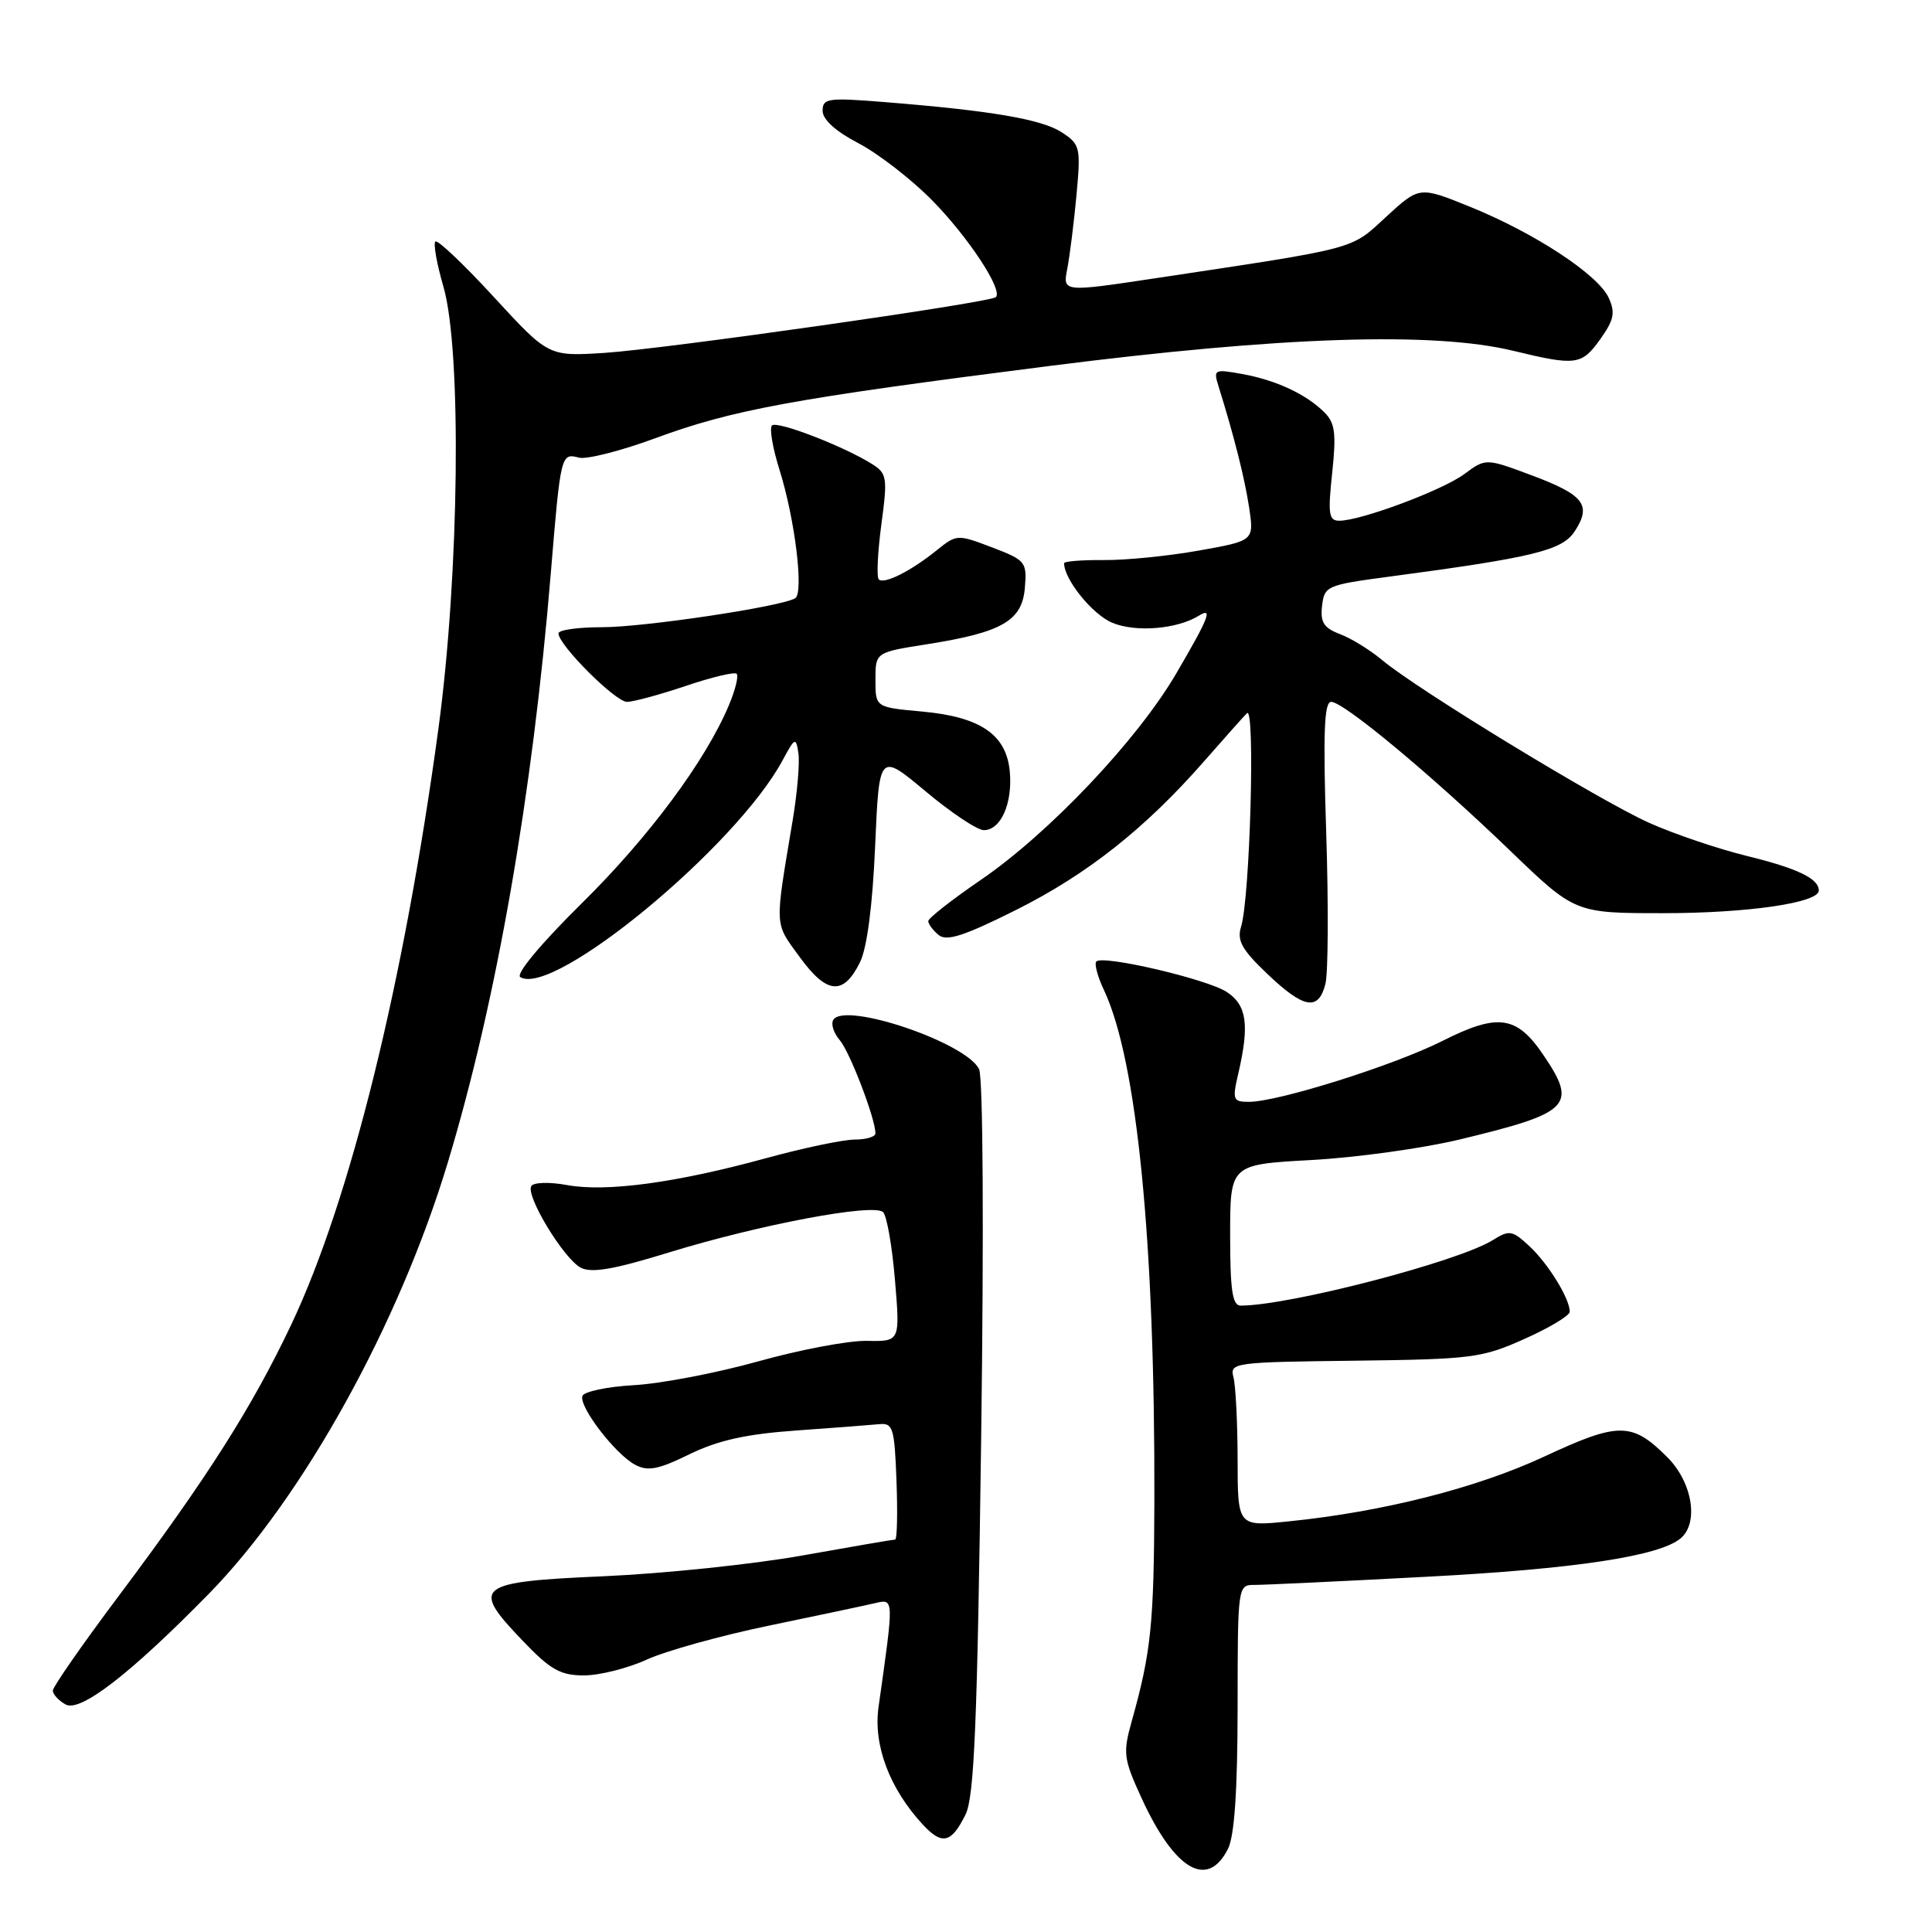 <?xml version="1.0" encoding="UTF-8" standalone="no"?>
<!DOCTYPE svg PUBLIC "-//W3C//DTD SVG 1.1//EN" "http://www.w3.org/Graphics/SVG/1.1/DTD/svg11.dtd" >
<svg xmlns="http://www.w3.org/2000/svg" xmlns:xlink="http://www.w3.org/1999/xlink" version="1.1" viewBox="0 0 256 256">
 <g >
 <path fill="currentColor"
d=" M 162.71 244.99 C 163.57 243.30 163.98 237.31 163.99 226.25 C 164.00 210.07 164.01 210.00 166.25 210.01 C 167.49 210.01 177.72 209.53 189.00 208.93 C 208.64 207.90 219.84 206.21 222.68 203.85 C 225.14 201.81 224.26 196.41 220.92 193.08 C 216.25 188.41 214.49 188.40 204.63 193.00 C 195.68 197.17 183.21 200.33 170.75 201.59 C 164.00 202.28 164.00 202.28 163.99 193.39 C 163.98 188.50 163.73 183.60 163.44 182.50 C 162.93 180.56 163.45 180.49 179.47 180.30 C 195.06 180.11 196.37 179.94 202.01 177.41 C 205.31 175.94 208.00 174.32 208.00 173.81 C 208.00 172.08 205.18 167.49 202.69 165.16 C 200.40 163.02 200.00 162.95 197.84 164.30 C 193.28 167.17 170.84 173.00 164.39 173.00 C 163.30 173.00 163.00 170.96 163.00 163.65 C 163.00 154.30 163.00 154.30 173.75 153.71 C 179.66 153.39 188.47 152.17 193.32 151.01 C 208.14 147.45 209.07 146.51 204.47 139.74 C 200.96 134.57 198.47 134.23 191.17 137.91 C 184.76 141.15 169.36 146.00 165.49 146.00 C 163.37 146.00 163.27 145.74 164.08 142.25 C 165.58 135.80 165.21 133.18 162.55 131.44 C 159.95 129.74 146.15 126.51 145.27 127.40 C 144.98 127.69 145.43 129.41 146.29 131.21 C 150.67 140.53 153.05 164.58 152.96 198.86 C 152.91 215.19 152.53 218.91 149.96 228.07 C 148.78 232.30 148.87 233.03 151.24 238.21 C 155.63 247.80 159.99 250.37 162.71 244.99 Z  M 127.94 240.43 C 129.10 238.07 129.50 228.37 130.01 190.50 C 130.38 163.08 130.26 142.73 129.73 141.66 C 128.00 138.13 111.92 132.70 110.42 135.13 C 110.08 135.68 110.46 136.89 111.26 137.81 C 112.60 139.36 116.00 148.23 116.00 150.18 C 116.00 150.63 114.76 151.00 113.25 151.00 C 111.74 151.00 106.45 152.11 101.49 153.47 C 89.64 156.72 80.34 157.98 75.16 157.03 C 72.81 156.60 70.71 156.66 70.40 157.16 C 69.62 158.42 74.67 166.75 76.94 167.97 C 78.35 168.72 81.30 168.22 88.56 165.98 C 100.65 162.26 115.80 159.40 117.02 160.62 C 117.51 161.11 118.22 165.17 118.59 169.64 C 119.27 177.76 119.27 177.76 114.88 177.67 C 112.47 177.62 106.00 178.84 100.50 180.38 C 95.00 181.92 87.58 183.34 84.02 183.54 C 80.45 183.74 77.37 184.39 77.17 184.98 C 76.70 186.40 81.51 192.67 84.16 194.09 C 85.85 194.99 87.23 194.72 91.37 192.69 C 95.15 190.85 98.87 190.02 105.50 189.55 C 110.45 189.20 115.40 188.82 116.50 188.71 C 118.32 188.52 118.53 189.18 118.79 196.25 C 118.95 200.51 118.87 204.00 118.61 204.00 C 118.35 204.00 112.82 204.95 106.32 206.11 C 99.82 207.27 87.98 208.51 80.01 208.86 C 63.01 209.61 62.32 210.17 69.27 217.42 C 72.94 221.26 74.26 222.00 77.38 222.00 C 79.43 222.00 83.18 221.06 85.71 219.90 C 88.24 218.75 95.53 216.72 101.91 215.40 C 108.28 214.08 114.57 212.75 115.88 212.44 C 118.49 211.84 118.48 211.54 116.41 226.20 C 115.70 231.25 117.87 237.00 122.28 241.77 C 124.84 244.53 126.06 244.24 127.94 240.43 Z  M 27.65 211.21 C 40.16 198.44 52.88 175.47 59.36 153.96 C 65.80 132.59 70.55 105.38 72.98 76.00 C 74.29 60.17 74.33 60.01 76.71 60.64 C 77.72 60.90 82.23 59.76 86.74 58.10 C 97.09 54.28 104.94 52.84 139.00 48.50 C 169.80 44.58 189.90 43.92 200.50 46.48 C 208.85 48.50 209.58 48.40 212.06 44.92 C 213.86 42.39 214.06 41.42 213.16 39.46 C 211.77 36.40 203.37 30.88 194.79 27.40 C 188.08 24.68 188.08 24.68 183.68 28.72 C 178.90 33.13 180.18 32.79 153.16 36.86 C 140.81 38.72 140.81 38.72 141.42 35.61 C 141.75 33.90 142.30 29.51 142.64 25.86 C 143.22 19.52 143.13 19.13 140.70 17.54 C 138.06 15.81 131.37 14.66 117.25 13.53 C 109.69 12.92 109.00 13.02 109.00 14.68 C 109.00 15.84 110.73 17.41 113.75 18.98 C 116.36 20.35 120.75 23.74 123.50 26.53 C 128.28 31.38 132.92 38.42 131.96 39.37 C 131.21 40.10 88.10 46.24 80.09 46.76 C 72.68 47.23 72.68 47.23 65.45 39.37 C 61.47 35.04 57.98 31.73 57.69 32.00 C 57.40 32.28 57.88 34.98 58.76 38.00 C 61.20 46.44 60.86 76.08 58.10 96.50 C 53.54 130.13 46.42 158.98 38.60 175.50 C 33.41 186.45 27.49 195.77 15.85 211.31 C 10.98 217.80 7.00 223.52 7.00 224.01 C 7.00 224.50 7.76 225.33 8.69 225.85 C 10.63 226.93 17.24 221.83 27.65 211.21 Z  M 175.63 130.35 C 175.99 128.89 176.04 119.89 175.73 110.35 C 175.30 97.06 175.46 93.00 176.39 93.00 C 178.04 93.00 189.62 102.63 200.10 112.72 C 208.70 121.00 208.70 121.00 220.41 121.00 C 231.58 121.00 241.00 119.63 241.00 118.00 C 241.00 116.42 238.23 115.08 231.48 113.42 C 227.64 112.48 221.80 110.50 218.50 109.02 C 211.93 106.07 187.69 91.30 183.14 87.46 C 181.56 86.14 179.06 84.59 177.57 84.03 C 175.40 83.20 174.93 82.46 175.18 80.27 C 175.49 77.65 175.81 77.51 184.00 76.42 C 203.23 73.86 206.99 72.94 208.65 70.41 C 210.93 66.93 209.91 65.59 203.03 63.01 C 196.88 60.71 196.88 60.71 194.04 62.81 C 191.12 64.97 180.32 69.00 177.45 69.00 C 176.07 69.00 175.94 68.10 176.52 62.67 C 177.08 57.44 176.90 56.04 175.50 54.65 C 173.09 52.24 169.11 50.38 164.61 49.56 C 160.89 48.89 160.76 48.95 161.46 51.18 C 163.52 57.78 164.93 63.36 165.52 67.28 C 166.17 71.65 166.17 71.65 158.87 72.95 C 154.85 73.67 149.19 74.24 146.28 74.21 C 143.38 74.19 141.00 74.37 141.00 74.63 C 141.00 76.78 144.75 81.42 147.38 82.52 C 150.50 83.82 155.98 83.37 158.88 81.57 C 160.74 80.42 160.19 81.83 155.87 89.22 C 150.72 98.05 138.99 110.43 129.91 116.63 C 126.11 119.23 123.00 121.67 123.00 122.05 C 123.00 122.44 123.62 123.27 124.37 123.89 C 125.43 124.77 127.75 124.02 134.66 120.56 C 144.05 115.86 151.77 109.76 159.56 100.86 C 162.14 97.91 164.69 95.05 165.23 94.50 C 166.34 93.37 165.64 118.95 164.45 122.79 C 163.88 124.63 164.55 125.83 167.92 129.04 C 172.79 133.68 174.71 134.00 175.63 130.35 Z  M 113.96 127.49 C 114.89 125.59 115.62 119.99 115.96 112.11 C 116.50 99.72 116.50 99.72 122.65 104.86 C 126.03 107.69 129.50 110.00 130.36 110.00 C 132.60 110.00 134.17 106.51 133.81 102.31 C 133.38 97.35 129.96 94.99 122.15 94.28 C 116.00 93.72 116.00 93.72 116.00 90.08 C 116.00 86.44 116.00 86.44 122.80 85.37 C 132.78 83.80 135.43 82.27 135.80 77.90 C 136.09 74.46 135.90 74.23 131.45 72.53 C 126.87 70.79 126.76 70.79 124.15 72.89 C 120.70 75.68 117.13 77.47 116.44 76.77 C 116.14 76.47 116.29 73.21 116.78 69.53 C 117.62 63.31 117.53 62.74 115.59 61.51 C 111.85 59.15 102.96 55.71 102.29 56.38 C 101.93 56.73 102.38 59.38 103.29 62.26 C 105.34 68.79 106.53 78.55 105.37 79.27 C 103.58 80.38 85.28 83.12 79.75 83.11 C 76.59 83.11 74.00 83.47 74.00 83.93 C 74.00 85.46 81.54 93.00 83.08 93.00 C 83.92 93.00 87.42 92.05 90.86 90.89 C 94.30 89.73 97.34 89.00 97.61 89.28 C 97.89 89.56 97.44 91.40 96.61 93.38 C 93.53 100.76 85.99 110.92 77.06 119.72 C 71.65 125.06 68.31 129.07 68.94 129.47 C 73.34 132.18 97.56 112.17 103.70 100.74 C 105.33 97.71 105.47 97.65 105.79 99.78 C 105.99 101.03 105.64 105.08 105.02 108.78 C 102.63 123.08 102.58 122.17 105.96 126.81 C 109.57 131.77 111.76 131.95 113.96 127.49 Z "/>
</g>
</svg>
